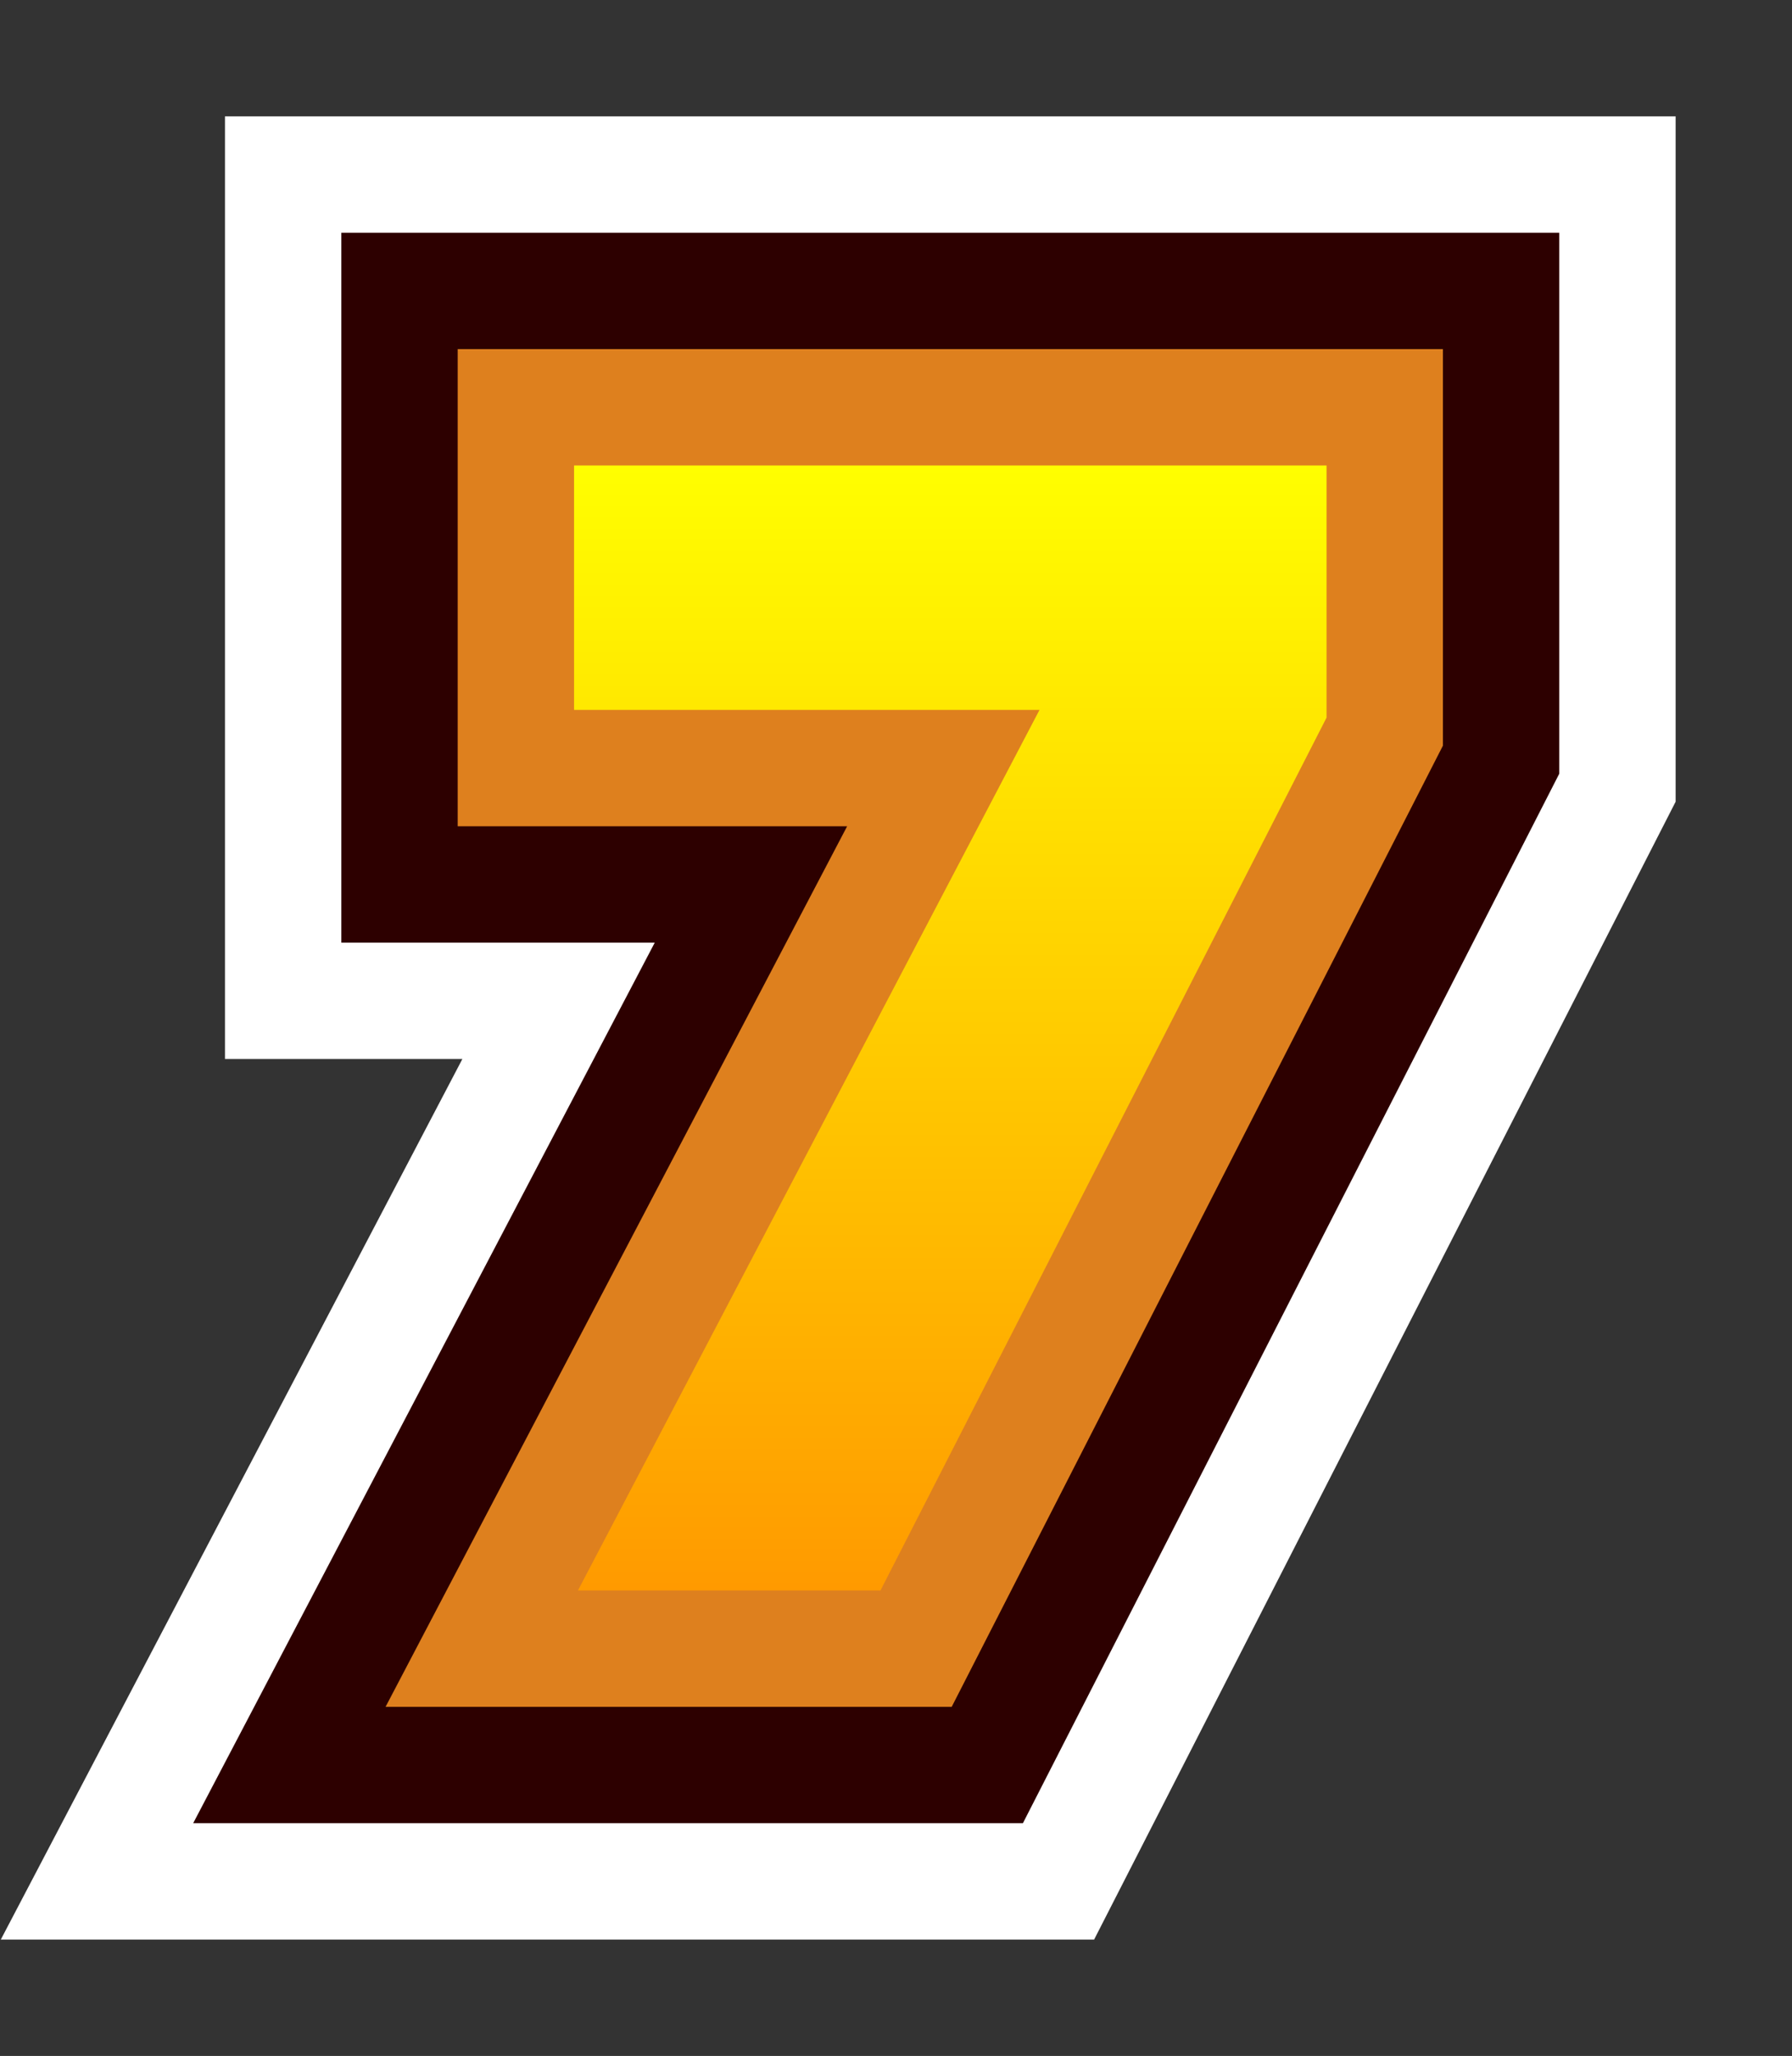 <?xml version="1.0" encoding="UTF-8" standalone="no"?>
<svg xmlns:xlink="http://www.w3.org/1999/xlink" height="26.5px" width="23.1px" xmlns="http://www.w3.org/2000/svg">
  <rect width="100%" height="100%" fill="#333333" stroke="none"/>
  <g transform="matrix(1.0, 0.0, 0.0, 1.0, 7.1, -107.4)">
    <path d="M10.0 113.4 L10.0 116.65 4.25 127.9 0.35 127.9 6.3 116.55 0.3 116.55 0.3 113.4 10.0 113.4" fill="url(#gradient0)" fill-rule="evenodd" stroke="none"/>
    <path d="M10.0 113.4 L10.0 116.65 4.25 127.9 0.35 127.9 6.3 116.55 0.3 116.55 0.3 113.4 10.0 113.4 Z" fill="none" stroke="#ffffff" stroke-linecap="square" stroke-linejoin="miter-clip" stroke-miterlimit="3.0" stroke-width="9.0"/>
    <path d="M0.3 113.4 L10.0 113.4 10.0 116.65 4.25 127.9 0.35 127.9 6.3 116.55 0.3 116.55 0.3 113.4" fill="url(#gradient1)" fill-rule="evenodd" stroke="none"/>
    <path d="M0.3 113.4 L10.0 113.4 10.0 116.65 4.25 127.9 0.35 127.9 6.3 116.55 0.3 116.55 0.3 113.4 Z" fill="none" stroke="#2d0000" stroke-linecap="square" stroke-linejoin="miter-clip" stroke-miterlimit="3.0" stroke-width="6.0"/>
    <path d="M0.3 113.4 L10.0 113.4 10.0 116.65 4.25 127.9 0.35 127.9 6.3 116.55 0.3 116.55 0.3 113.4" fill="url(#gradient2)" fill-rule="evenodd" stroke="none"/>
    <path d="M0.3 113.4 L10.0 113.4 10.0 116.65 4.25 127.9 0.35 127.9 6.3 116.55 0.3 116.55 0.3 113.4 Z" fill="none" stroke="#de801e" stroke-linecap="square" stroke-linejoin="miter-clip" stroke-miterlimit="3.0" stroke-width="3.0"/>
    <path d="M0.3 113.4 L10.0 113.4 10.0 116.65 4.25 127.9 0.35 127.9 6.3 116.55 0.3 116.55 0.3 113.4" fill="url(#gradient3)" fill-rule="evenodd" stroke="none"/>
  </g>
  <defs>
    <linearGradient gradientTransform="matrix(0.0, -0.009, 0.009, 0.0, 5.15, 120.65)" gradientUnits="userSpaceOnUse" id="gradient0" spreadMethod="pad" x1="-819.2" x2="819.2">
      <stop offset="0.0" stop-color="#ff9900"/>
      <stop offset="1.0" stop-color="#ffff00"/>
    </linearGradient>
    <linearGradient gradientTransform="matrix(0.0, -0.009, 0.009, 0.0, 5.15, 120.65)" gradientUnits="userSpaceOnUse" id="gradient1" spreadMethod="pad" x1="-819.2" x2="819.2">
      <stop offset="0.0" stop-color="#ff9900"/>
      <stop offset="1.0" stop-color="#ffff00"/>
    </linearGradient>
    <linearGradient gradientTransform="matrix(0.0, -0.009, 0.009, 0.0, 5.15, 120.65)" gradientUnits="userSpaceOnUse" id="gradient2" spreadMethod="pad" x1="-819.2" x2="819.2">
      <stop offset="0.0" stop-color="#ff9900"/>
      <stop offset="1.0" stop-color="#ffff00"/>
    </linearGradient>
    <linearGradient gradientTransform="matrix(0.0, -0.009, 0.009, 0.0, 5.15, 120.65)" gradientUnits="userSpaceOnUse" id="gradient3" spreadMethod="pad" x1="-819.2" x2="819.2">
      <stop offset="0.0" stop-color="#ff9900"/>
      <stop offset="1.0" stop-color="#ffff00"/>
    </linearGradient>
  </defs>
</svg>
